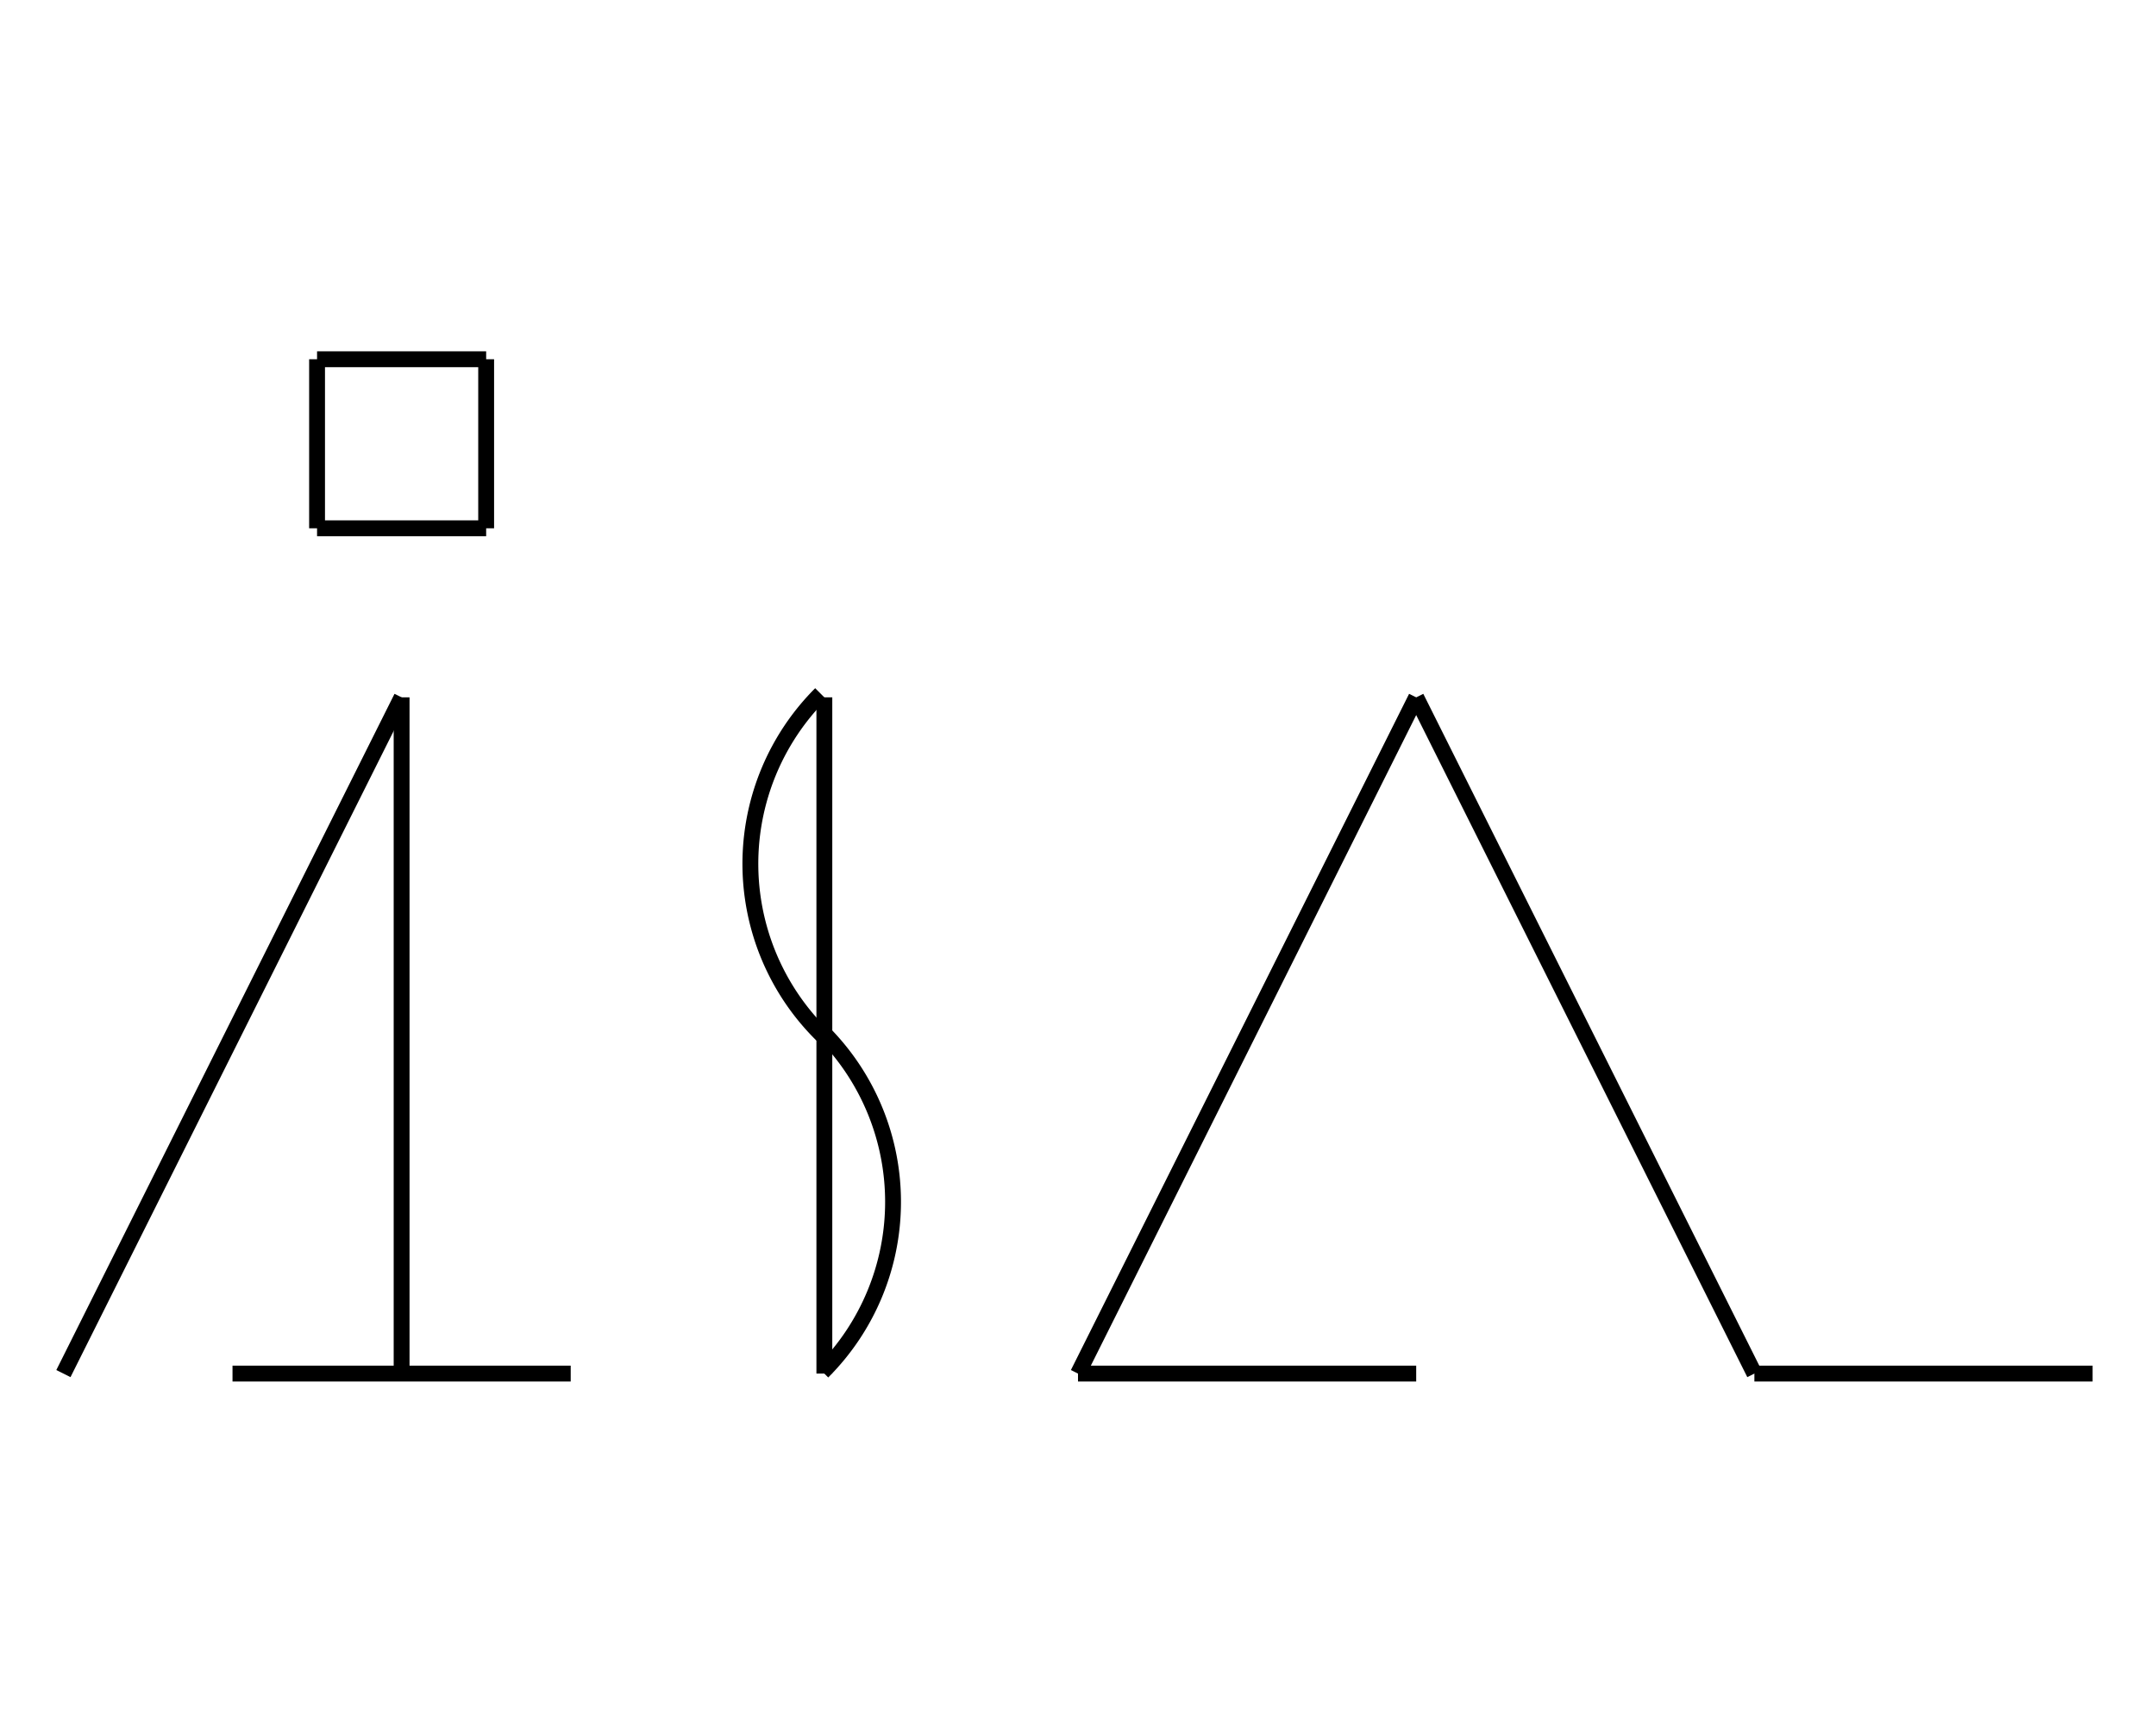 <?xml version="1.0" encoding="UTF-8" standalone="no"?>
<!DOCTYPE svg PUBLIC "-//W3C//DTD SVG 1.0//EN" "http://www.w3.org/TR/2001/REC-SVG-20010904/DTD/svg10.dtd">
<svg xmlns="http://www.w3.org/2000/svg" width="408" height="328">
<style type="text/css">
.brush0 { fill: rgb(255,255,255); }
.pen0 { stroke: rgb(0,0,0); stroke-width: 1; stroke-linejoin: round; }
.font0 { font-size: 11px; font-family: "MS Sans Serif"; }
.pen1 { stroke: rgb(0,0,0); stroke-width: 7; stroke-linejoin: round; }
.brush1 { fill: none; }
.font1 { font-weight: bold; font-size: 16px; font-family: System, sans-serif; }
</style>
<g>
<line stroke="#000" stroke-width="3" stroke-linejoin="round" fill="none" x1="76" x2="76" y1="132" y2="260"/>
<line stroke="#000" stroke-width="3" stroke-linejoin="round" fill="none" x1="76" x2="12" y1="132" y2="260"/>
<line stroke="#000" stroke-width="3" stroke-linejoin="round" fill="none" x1="44" x2="108" y1="260" y2="260"/>
<line stroke="#000" stroke-width="3" stroke-linejoin="round" fill="none" x1="60" x2="92" y1="68" y2="68"/>
<line stroke="#000" stroke-width="3" stroke-linejoin="round" fill="none" x1="92" x2="92" y1="68" y2="100"/>
<line stroke="#000" stroke-width="3" stroke-linejoin="round" fill="none" x1="92" x2="60" y1="100" y2="100"/>
<line stroke="#000" stroke-width="3" stroke-linejoin="round" fill="none" x1="60" x2="60" y1="100" y2="68"/>
<line stroke="#000" stroke-width="3" stroke-linejoin="round" fill="none" x1="156" x2="156" y1="132" y2="260"/>
<path stroke="#000" stroke-width="3" stroke-linejoin="round" d="M 155.327,131.327 A 45.5,45.5 0 0 0 155.833,196.172" fill="none"/>
<path stroke="#000" stroke-width="3" stroke-linejoin="round" d="M 155.673,259.673 A 45.5,45.5 0 0 0 155.673,195.327" fill="none"/>
<line stroke="#000" stroke-width="3" stroke-linejoin="round" fill="none" x1="204" x2="268" y1="260" y2="132"/>
<line stroke="#000" stroke-width="3" stroke-linejoin="round" fill="none" x1="268" x2="332" y1="132" y2="260"/>
<line stroke="#000" stroke-width="3" stroke-linejoin="round" fill="none" x1="204" x2="268" y1="260" y2="260"/>
<line stroke="#000" stroke-width="3" stroke-linejoin="round" fill="none" x1="332" x2="396" y1="260" y2="260"/>
</g>
</svg>
